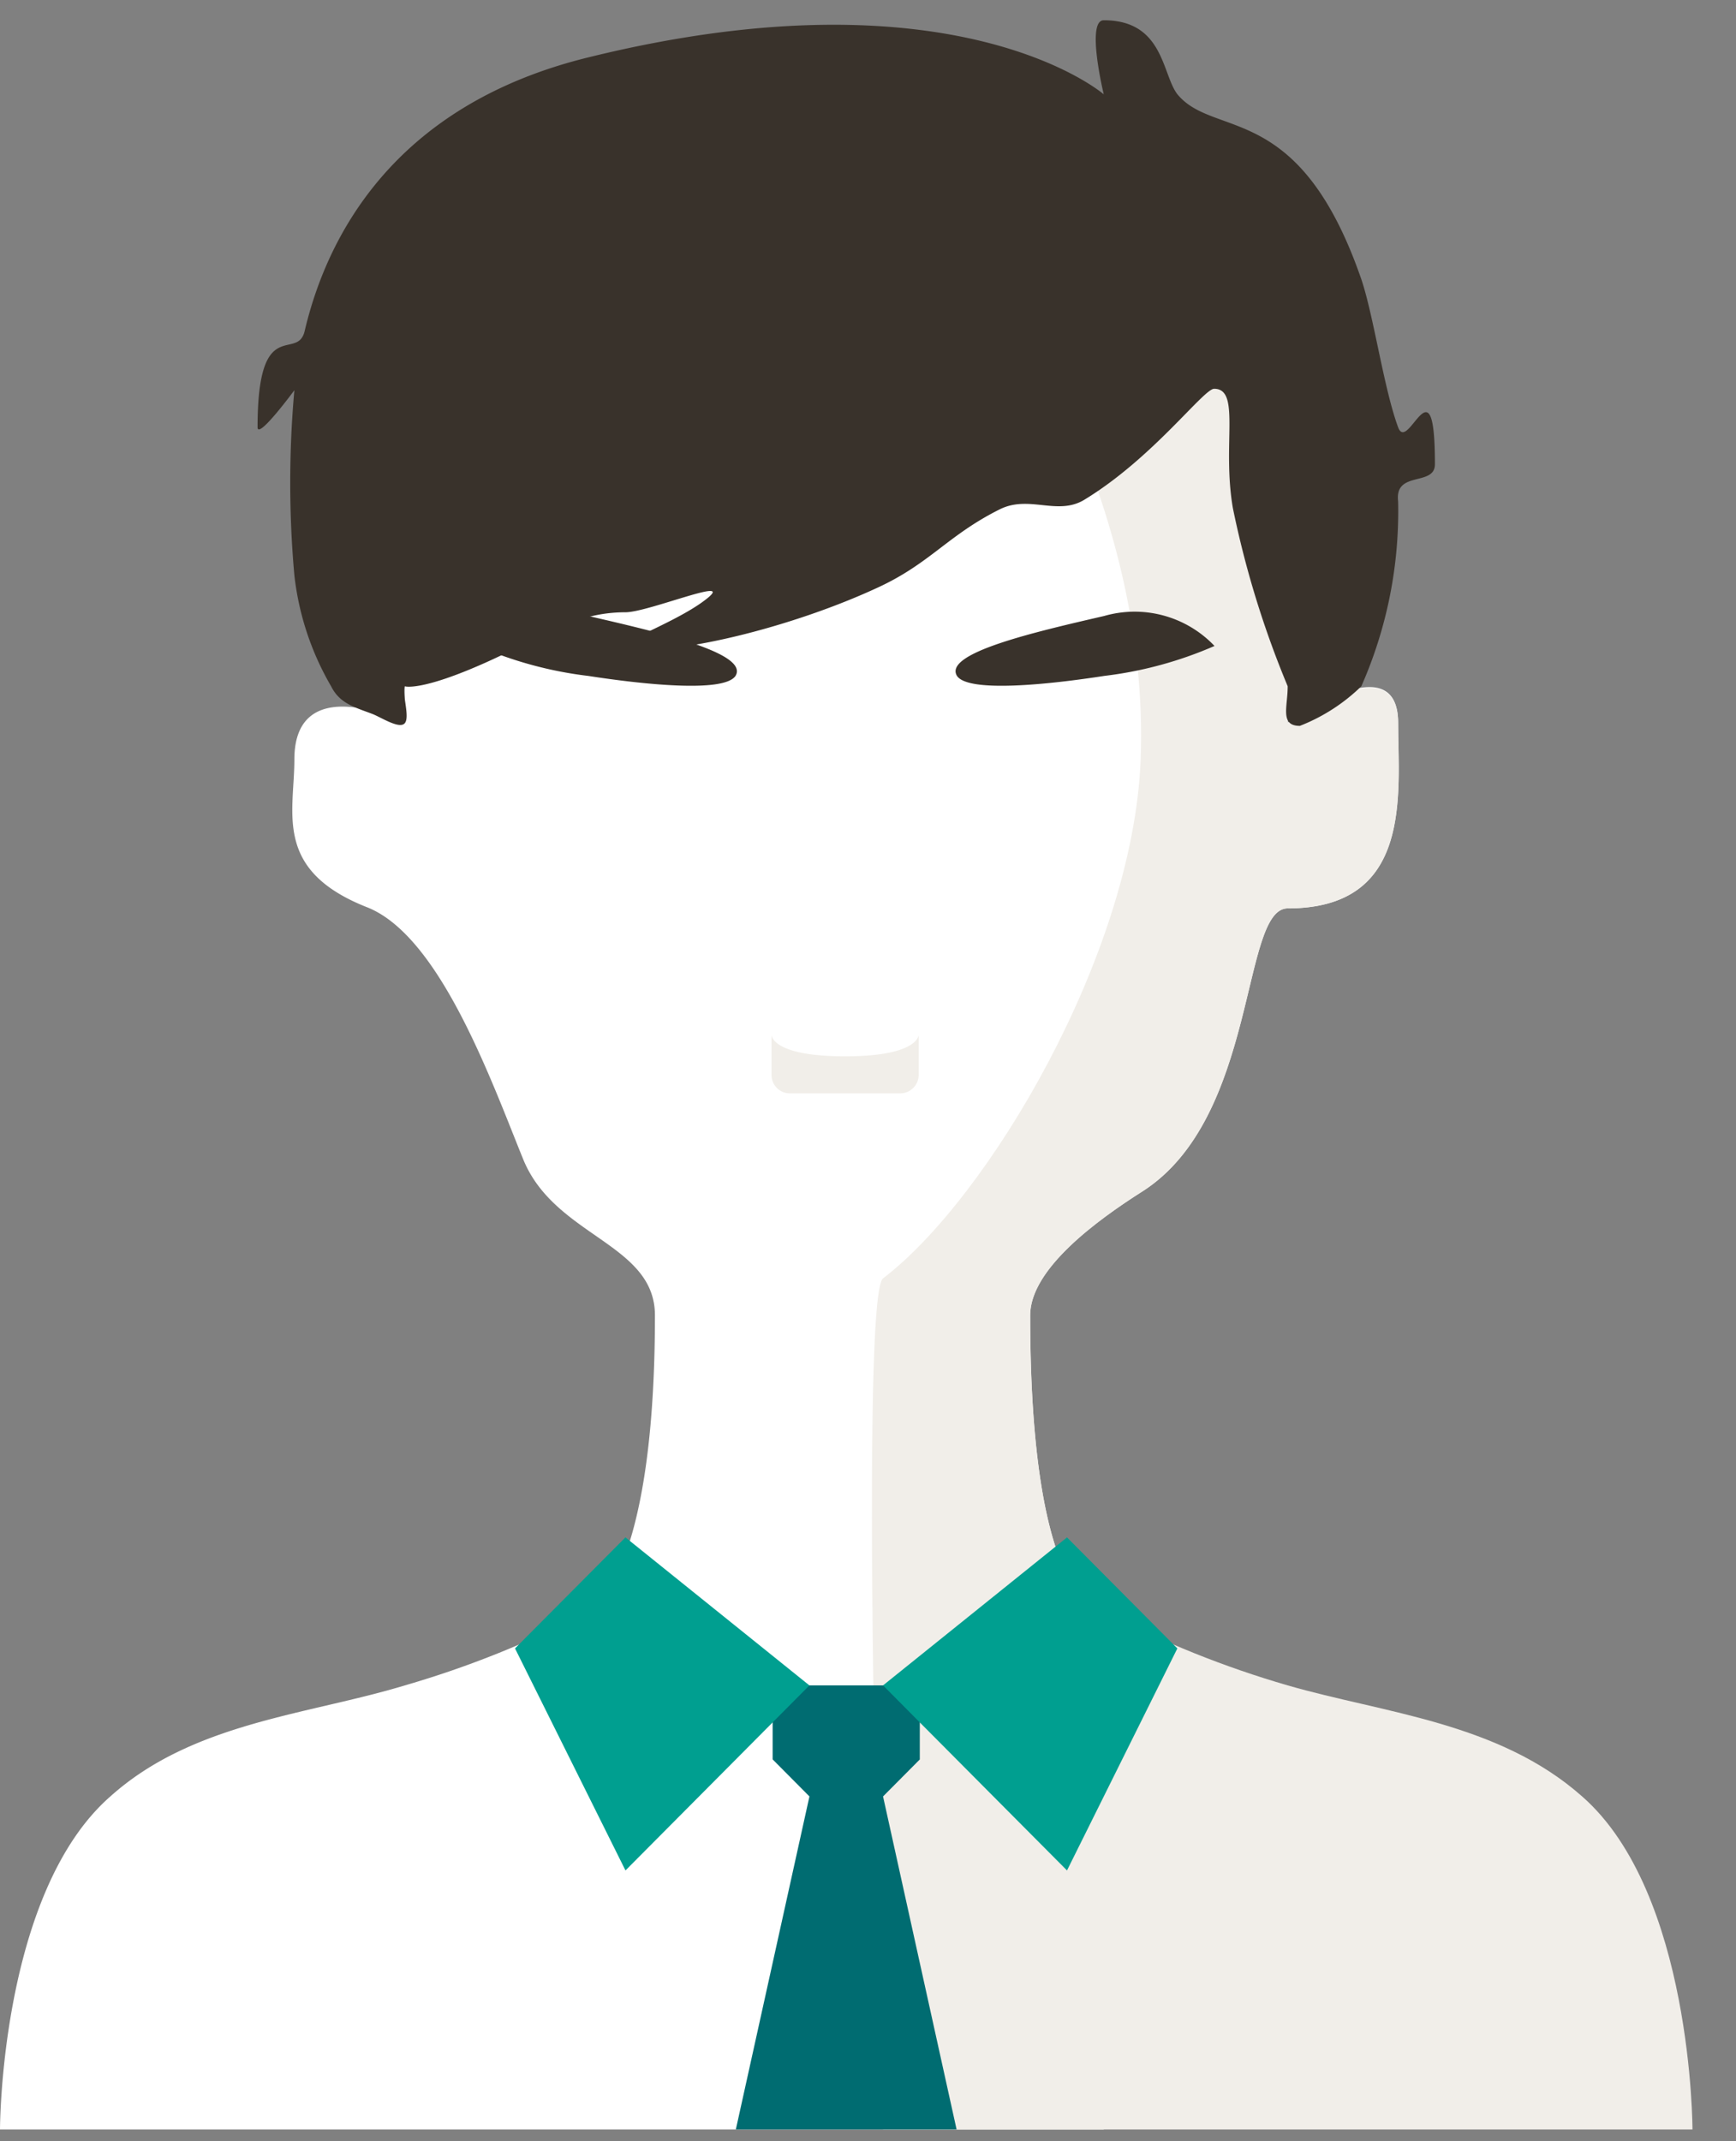 <svg width="30" height="37" fill="none" xmlns="http://www.w3.org/2000/svg"><rect width="100%" height="100%" fill="#808080" stroke="none"/><path fill-rule="evenodd" clip-rule="evenodd" d="M22.254 15.696c-.814 0-.51 3.612-2.512 4.891-.776.493-1.94 1.337-1.94 2.142 0 5.167 1.273 5.116 1.273 5.116v8.952H0s0-4.086 1.907-5.755c1.425-1.279 3.402-1.407 5.087-1.918a17 17 0 003.18-1.28s1.144-.492 1.144-5.115c0-1.247-1.73-1.355-2.277-2.698-.546-1.343-1.43-3.837-2.683-4.348-1.64-.64-1.271-1.63-1.271-2.558 0-1.573 1.907-.64 1.907-.64V4.814h15.26v7.673s1.907-1.382 1.907 0c0 1.215.267 3.21-1.907 3.21z" fill="#fff"/><path fill-rule="evenodd" clip-rule="evenodd" d="M19.074 36.797H15.26s-.432-14.381 0-14.707c1.813-1.381 4.318-5.595 4.451-8.952.178-4.534-2.543-8.313-2.543-8.313h5.086v7.673s1.908-1.38 1.908 0c0 1.203.267 3.198-1.908 3.198-.813 0-.508 3.612-2.511 4.891-.776.493-1.94 1.337-1.94 2.142 0 5.167 1.272 5.116 1.272 5.116 1.015.532 2.08.96 3.18 1.279 1.665.48 3.643.639 5.086 1.918 1.907 1.669 1.907 5.755 1.907 5.755H19.075z" fill="#F1EEE9"/><path fill-rule="evenodd" clip-rule="evenodd" d="M22.253 11.859c0 .352-.14.684.21.684a3.178 3.178 0 001.062-.684 7.487 7.487 0 00.636-3.197c-.064-.537.636-.25.636-.64 0-1.867-.464-.172-.636-.639-.248-.671-.42-1.918-.636-2.558-1.074-3.107-2.543-2.423-3.179-3.197C20.08 1.283 20.111.35 19.074.35c-.311 0 0 1.28 0 1.28s-2.543-2.207-8.901-.64C6.778 1.82 5.64 4.122 5.265 5.72c-.128.538-.814-.306-.814 1.663 0 .224.636-.64.636-.64a17.895 17.895 0 000 3.198c.076.677.292 1.33.635 1.918.147.294.395.358.7.473.146.051.477.275.572.166.095-.108-.05-.505 0-.639 0 0 .267.096 1.399-.41.998-.447 1.538-.869 2.416-.869.413 0 2.054-.697 1.322-.172-.56.402-1.66.773-1.322.812.928.102 2.918-.397 4.362-1.068.902-.416 1.208-.902 2.104-1.35.509-.255.998.116 1.463-.166 1.188-.722 2.06-1.918 2.244-1.918.464 0 .133.966.324 2.065.216 1.054.533 2.084.947 3.076z" fill="#39322B"/><path fill-rule="evenodd" clip-rule="evenodd" d="M10.167 11.68a6.762 6.762 0 01-1.908-.518 1.906 1.906 0 011.908-.518c1.189.275 2.785.64 2.543 1.036-.204.3-1.64.14-2.543 0zM19.08 11.68a6.762 6.762 0 001.908-.518 1.905 1.905 0 00-1.907-.518c-1.19.275-2.785.64-2.543 1.036.203.3 1.64.14 2.543 0z" fill="#39322B"/><path fill-rule="evenodd" clip-rule="evenodd" d="M14.605 18.253c1.271 0 1.271-.37 1.271-.37v.69a.32.32 0 01-.318.32h-1.907a.317.317 0 01-.318-.32v-.69s-.006.37 1.272.37z" fill="#F1EEE9"/><path fill-rule="evenodd" clip-rule="evenodd" d="M10.809 26.566l3.179 2.558h1.271l3.18-2.558 1.907 1.918-1.907 3.837-2.544-2.558h-2.543l-2.543 2.558L8.9 28.484l1.908-1.918z" fill="#009F90"/><path fill-rule="evenodd" clip-rule="evenodd" d="M13.352 29.763l.636-.64h1.272l.635.64v.64l-.635.639 1.271 5.755h-3.815l1.272-5.755-.636-.64v-.639z" fill="#006C71"/></svg>